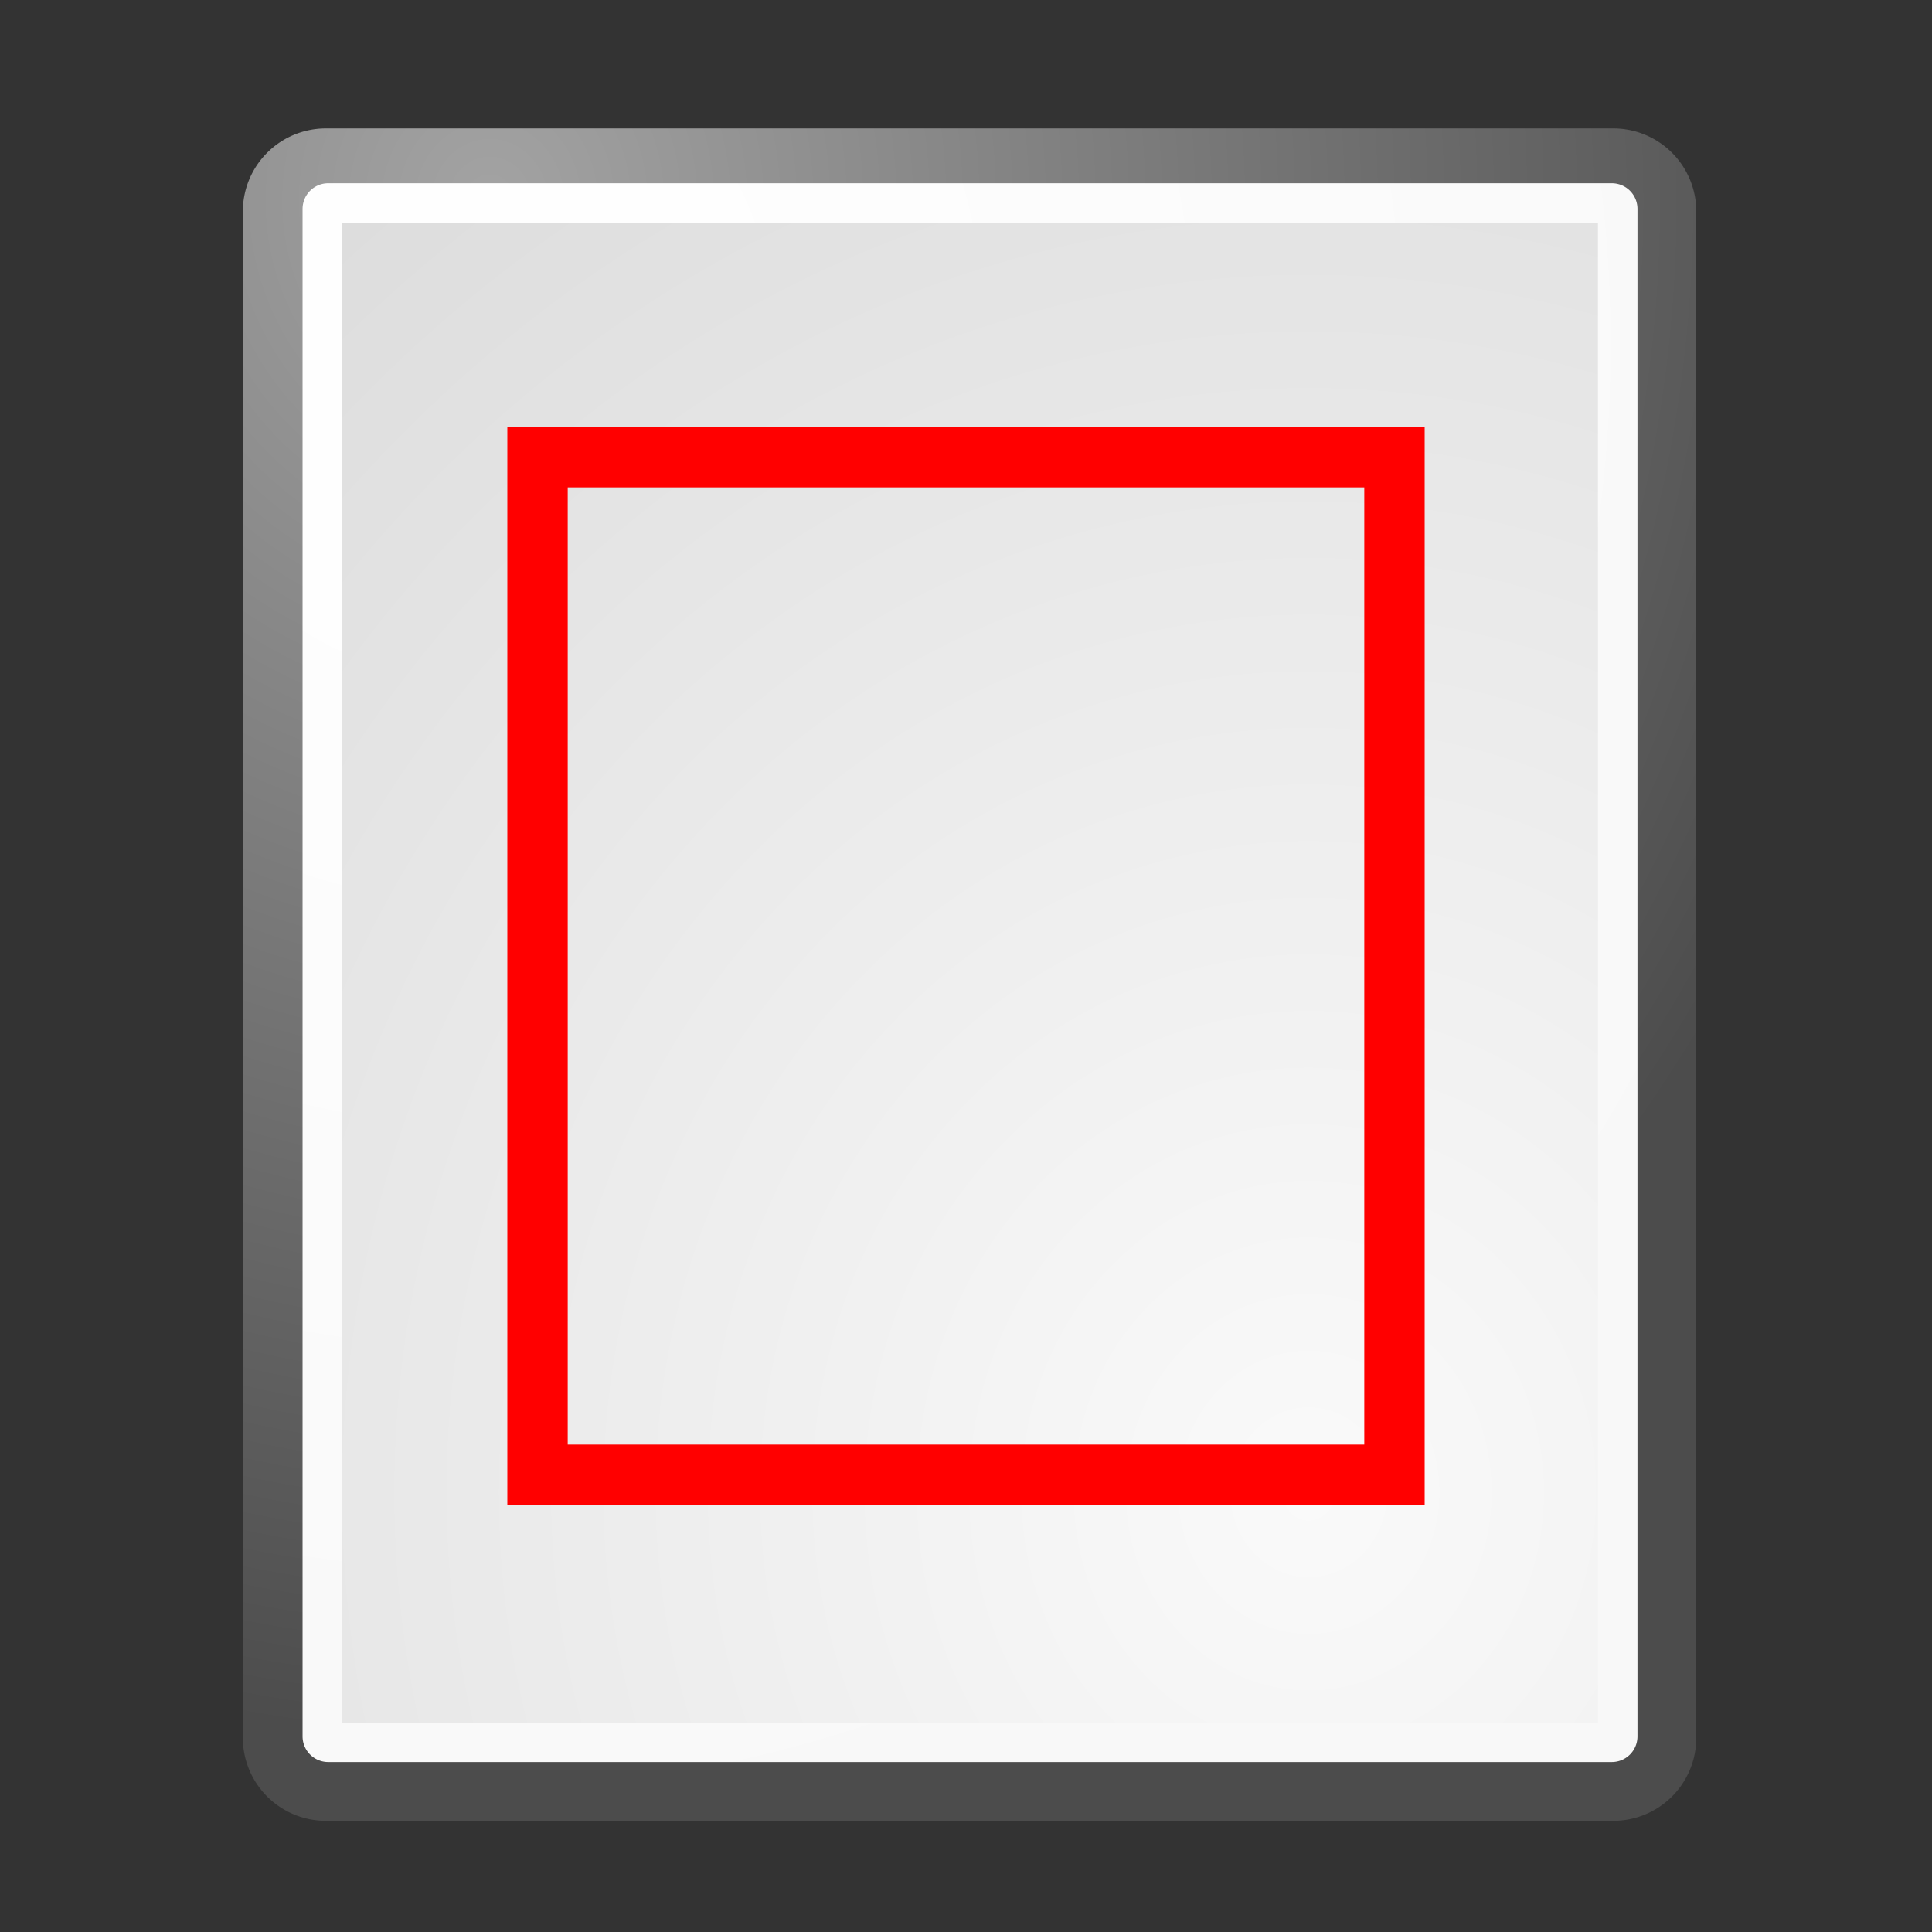 <svg xmlns="http://www.w3.org/2000/svg" xmlns:svg="http://www.w3.org/2000/svg" xmlns:xlink="http://www.w3.org/1999/xlink" id="svg282" version="1.1" viewBox="0 0 512 512"><rect x="0" y="0" width="512" height="512" fill="#333333" stroke="none"/><defs id="defs186"><path id="G" d="m75.43-425.12h171.46a6.048 6.048 0 0 1 6.048 6.048v203.28a6.048 6.048 0 0 1 -6.048 6.048h-171.46a6.048 6.048 0 0 1 -6.048 -6.048v-203.28a6.048 6.048 0 0 1 6.048 -6.048"/><path id="H" d="m23.428 113.07c0 1.973-1.6 3.572-3.573 3.572-1.974 0-3.573-1.6-3.573-3.572 0-1.974 1.6-3.573 3.573-3.573 1.973 0 3.573 1.6 3.573 3.573"/><path id="I" d="m9.995 29.952c0 .453-.367.82-.821.82-.453 0-.821-.367-.821-.82 0-.453.367-.821.821-.821.453 0 .821.367.821.821"/><path id="J" stroke="#000" stroke-opacity=".018" stroke-width="5.203" d="m95.18-415.4v199.51"/><path id="K" d="m75.75-420.19h170.94a.784 .784 0 0 1 .784 .785v203.42a.784 .784 0 0 1 -.784 .785h-170.94a.784 .784 0 0 1 -.784 -.785v-203.42a.784 .784 0 0 1 .784 -.785"/><path id="L" d="m9.995 18.467c0 .453-.367.821-.821.821-.453 0-.821-.367-.821-.821 0-.453.367-.821.821-.821.453 0 .821.367.821.821"/><radialGradient id="9" cx="9.412" cy="18.811" r="1.208" gradientUnits="userSpaceOnUse" xlink:href="#3"/><radialGradient id="A" cx="8.144" cy="7.268" r="38.16" gradientTransform="matrix(5.096,0,0,5.436,52.27,-440.91)" gradientUnits="userSpaceOnUse" xlink:href="#2"/><radialGradient id="F" cx="9.412" cy="30.3" r="1.207" gradientUnits="userSpaceOnUse" xlink:href="#1"/><radialGradient id="B" cx="9.412" cy="30.3" r="1.207" gradientUnits="userSpaceOnUse" xlink:href="#1"/><radialGradient id="D" cx="33.967" cy="35.737" r="86.71" gradientTransform="matrix(5.055,0,0,5.48,34.621,-444.32)" gradientUnits="userSpaceOnUse" xlink:href="#6"/><radialGradient id="E" cx="8.824" cy="3.756" r="37.752" gradientTransform="matrix(5.096,0,0,5.436,52.27,-440.91)" gradientUnits="userSpaceOnUse" xlink:href="#4"/><radialGradient id="C" cx="9.412" cy="18.811" r="1.208" gradientUnits="userSpaceOnUse" xlink:href="#3"/><radialGradient id="8" cx="9.412" cy="30.3" r="1.207" gradientUnits="userSpaceOnUse" xlink:href="#1"/><radialGradient id="0" cx="9.412" cy="18.811" r="1.208" gradientUnits="userSpaceOnUse" xlink:href="#3"/><radialGradient id="1" cx="20.892" cy="114.57" r="5.256" gradientUnits="userSpaceOnUse"><stop id="stop163" stop-color="#f0f0f0"/><stop id="stop165" offset="1" stop-color="#9a9a9a"/></radialGradient><radialGradient id="7" cx="9.412" cy="18.811" r="1.208" gradientUnits="userSpaceOnUse" xlink:href="#3"/><radialGradient id="2" cx="8.144" cy="7.268" r="38.16" gradientTransform="matrix(5.096 0 0 5.436 52.27-440.91)" gradientUnits="userSpaceOnUse"><stop id="stop169" stop-color="#fff"/><stop id="stop171" offset="1" stop-color="#f8f8f8"/></radialGradient><radialGradient id="3" cx="20.892" cy="64.57" r="5.257" gradientUnits="userSpaceOnUse" xlink:href="#1"/><radialGradient id="6" cx="33.967" cy="35.737" r="86.71" gradientTransform="matrix(5.055 0 0 5.48 34.621-444.32)" gradientUnits="userSpaceOnUse"><stop id="stop175" stop-color="#fafafa"/><stop id="stop177" offset="1" stop-color="#bbb"/></radialGradient><radialGradient id="4" cx="8.824" cy="3.756" r="37.752" gradientTransform="matrix(5.096 0 0 5.436 52.27-440.91)" gradientUnits="userSpaceOnUse"><stop id="stop180" stop-color="#a3a3a3"/><stop id="stop182" offset="1" stop-color="#4c4c4c"/></radialGradient><radialGradient id="5" cx="9.412" cy="30.3" r="1.207" gradientUnits="userSpaceOnUse" xlink:href="#1"/><path id="G-7" d="m75.43-425.12h171.46a6.048 6.048 0 0 1 6.048 6.048v203.28a6.048 6.048 0 0 1 -6.048 6.048h-171.46a6.048 6.048 0 0 1 -6.048 -6.048v-203.28a6.048 6.048 0 0 1 6.048 -6.048"/><path id="H-9" d="m23.428 113.07c0 1.973-1.6 3.572-3.573 3.572-1.974 0-3.573-1.6-3.573-3.572 0-1.974 1.6-3.573 3.573-3.573 1.973 0 3.573 1.6 3.573 3.573"/><path id="I-3" d="m9.995 29.952c0 .453-.367.82-.821.82-.453 0-.821-.367-.821-.82 0-.453.367-.821.821-.821.453 0 .821.367.821.821"/><path id="J-8" stroke="#000" stroke-opacity=".018" stroke-width="5.203" d="m95.18-415.4v199.51"/><path id="K-0" d="m75.75-420.19h170.94a.784 .784 0 0 1 .784 .785v203.42a.784 .784 0 0 1 -.784 .785h-170.94a.784 .784 0 0 1 -.784 -.785v-203.42a.784 .784 0 0 1 .784 -.785"/><path id="L-2" d="m9.995 18.467c0 .453-.367.821-.821.821-.453 0-.821-.367-.821-.821 0-.453.367-.821.821-.821.453 0 .821.367.821.821"/><radialGradient id="9-4" cx="9.412" cy="18.811" r="1.208" gradientUnits="userSpaceOnUse" xlink:href="#1-3"/><radialGradient id="A-8" cx="8.144" cy="7.268" r="38.16" gradientTransform="matrix(5.096,0,0,5.436,52.27,-440.91)" gradientUnits="userSpaceOnUse" xlink:href="#2-9"/><radialGradient id="F-3" cx="9.412" cy="30.3" r="1.207" gradientUnits="userSpaceOnUse" xlink:href="#1-3"/><radialGradient id="B-9" cx="9.412" cy="30.3" r="1.207" gradientUnits="userSpaceOnUse" xlink:href="#1-3"/><radialGradient id="D-0" cx="33.967" cy="35.737" r="86.71" gradientTransform="matrix(5.055,0,0,5.48,34.621,-444.32)" gradientUnits="userSpaceOnUse" xlink:href="#6-2"/><radialGradient id="E-5" cx="8.824" cy="3.756" r="37.752" gradientTransform="matrix(5.096,0,0,5.436,52.27,-440.91)" gradientUnits="userSpaceOnUse" xlink:href="#4-3"/><radialGradient id="C-2" cx="9.412" cy="18.811" r="1.208" gradientUnits="userSpaceOnUse" xlink:href="#1-3"/><radialGradient id="8-2" cx="9.412" cy="30.3" r="1.207" gradientUnits="userSpaceOnUse" xlink:href="#1-3"/><radialGradient id="0-7" cx="9.412" cy="18.811" r="1.208" gradientUnits="userSpaceOnUse" xlink:href="#1-3"/><radialGradient id="1-3" cx="20.892" cy="114.57" r="5.256" gradientUnits="userSpaceOnUse"><stop id="stop1835" stop-color="#f0f0f0"/><stop id="stop1837" offset="1" stop-color="#9a9a9a"/></radialGradient><radialGradient id="7-7" cx="9.412" cy="18.811" r="1.208" gradientUnits="userSpaceOnUse" xlink:href="#1-3"/><radialGradient id="2-9" cx="8.144" cy="7.268" r="38.16" gradientTransform="matrix(5.096 0 0 5.436 52.27-440.91)" gradientUnits="userSpaceOnUse"><stop id="stop1841" stop-color="#fff"/><stop id="stop1843" offset="1" stop-color="#f8f8f8"/></radialGradient><radialGradient id="3-0" cx="20.892" cy="64.57" r="5.257" gradientUnits="userSpaceOnUse" xlink:href="#1-3"/><radialGradient id="6-2" cx="33.967" cy="35.737" r="86.71" gradientTransform="matrix(5.055 0 0 5.48 34.621-444.32)" gradientUnits="userSpaceOnUse"><stop id="stop1847" stop-color="#fafafa"/><stop id="stop1849" offset="1" stop-color="#bbb"/></radialGradient><radialGradient id="4-3" cx="8.824" cy="3.756" r="37.752" gradientTransform="matrix(5.096 0 0 5.436 52.27-440.91)" gradientUnits="userSpaceOnUse"><stop id="stop1852" stop-color="#a3a3a3"/><stop id="stop1854" offset="1" stop-color="#4c4c4c"/></radialGradient><radialGradient id="5-9" cx="9.412" cy="30.3" r="1.207" gradientUnits="userSpaceOnUse" xlink:href="#1-3"/></defs><g id="g192" stroke-linecap="round" stroke-linejoin="round" color="#000" display="block" transform="matrix(1.99,0,0,1.99,-63.762,889.978)"><use id="use188" width="100%" height="100%" x="0" y="0" fill="url(#D)" stroke="url(#E)" stroke-width="10" xlink:href="#G"/><path id="path190" fill="none" stroke="url(#A)" stroke-width="5.263" d="m 75.75,-420.19 h 170.94 a 0.784,0.784 0 0 1 0.784,0.785 v 203.42 a 0.784,0.784 0 0 1 -0.784,0.785 H 75.75 a 0.784,0.784 0 0 1 -0.784,-0.785 v -203.42 a 0.784,0.784 0 0 1 0.784,-0.785"/></g><path id="path1956" fill="none" stroke="red" stroke-linecap="square" stroke-width="16" d="M 142.45,121.16 H 369.55 V 390.84 H 142.45 Z" color="#000"/></svg>